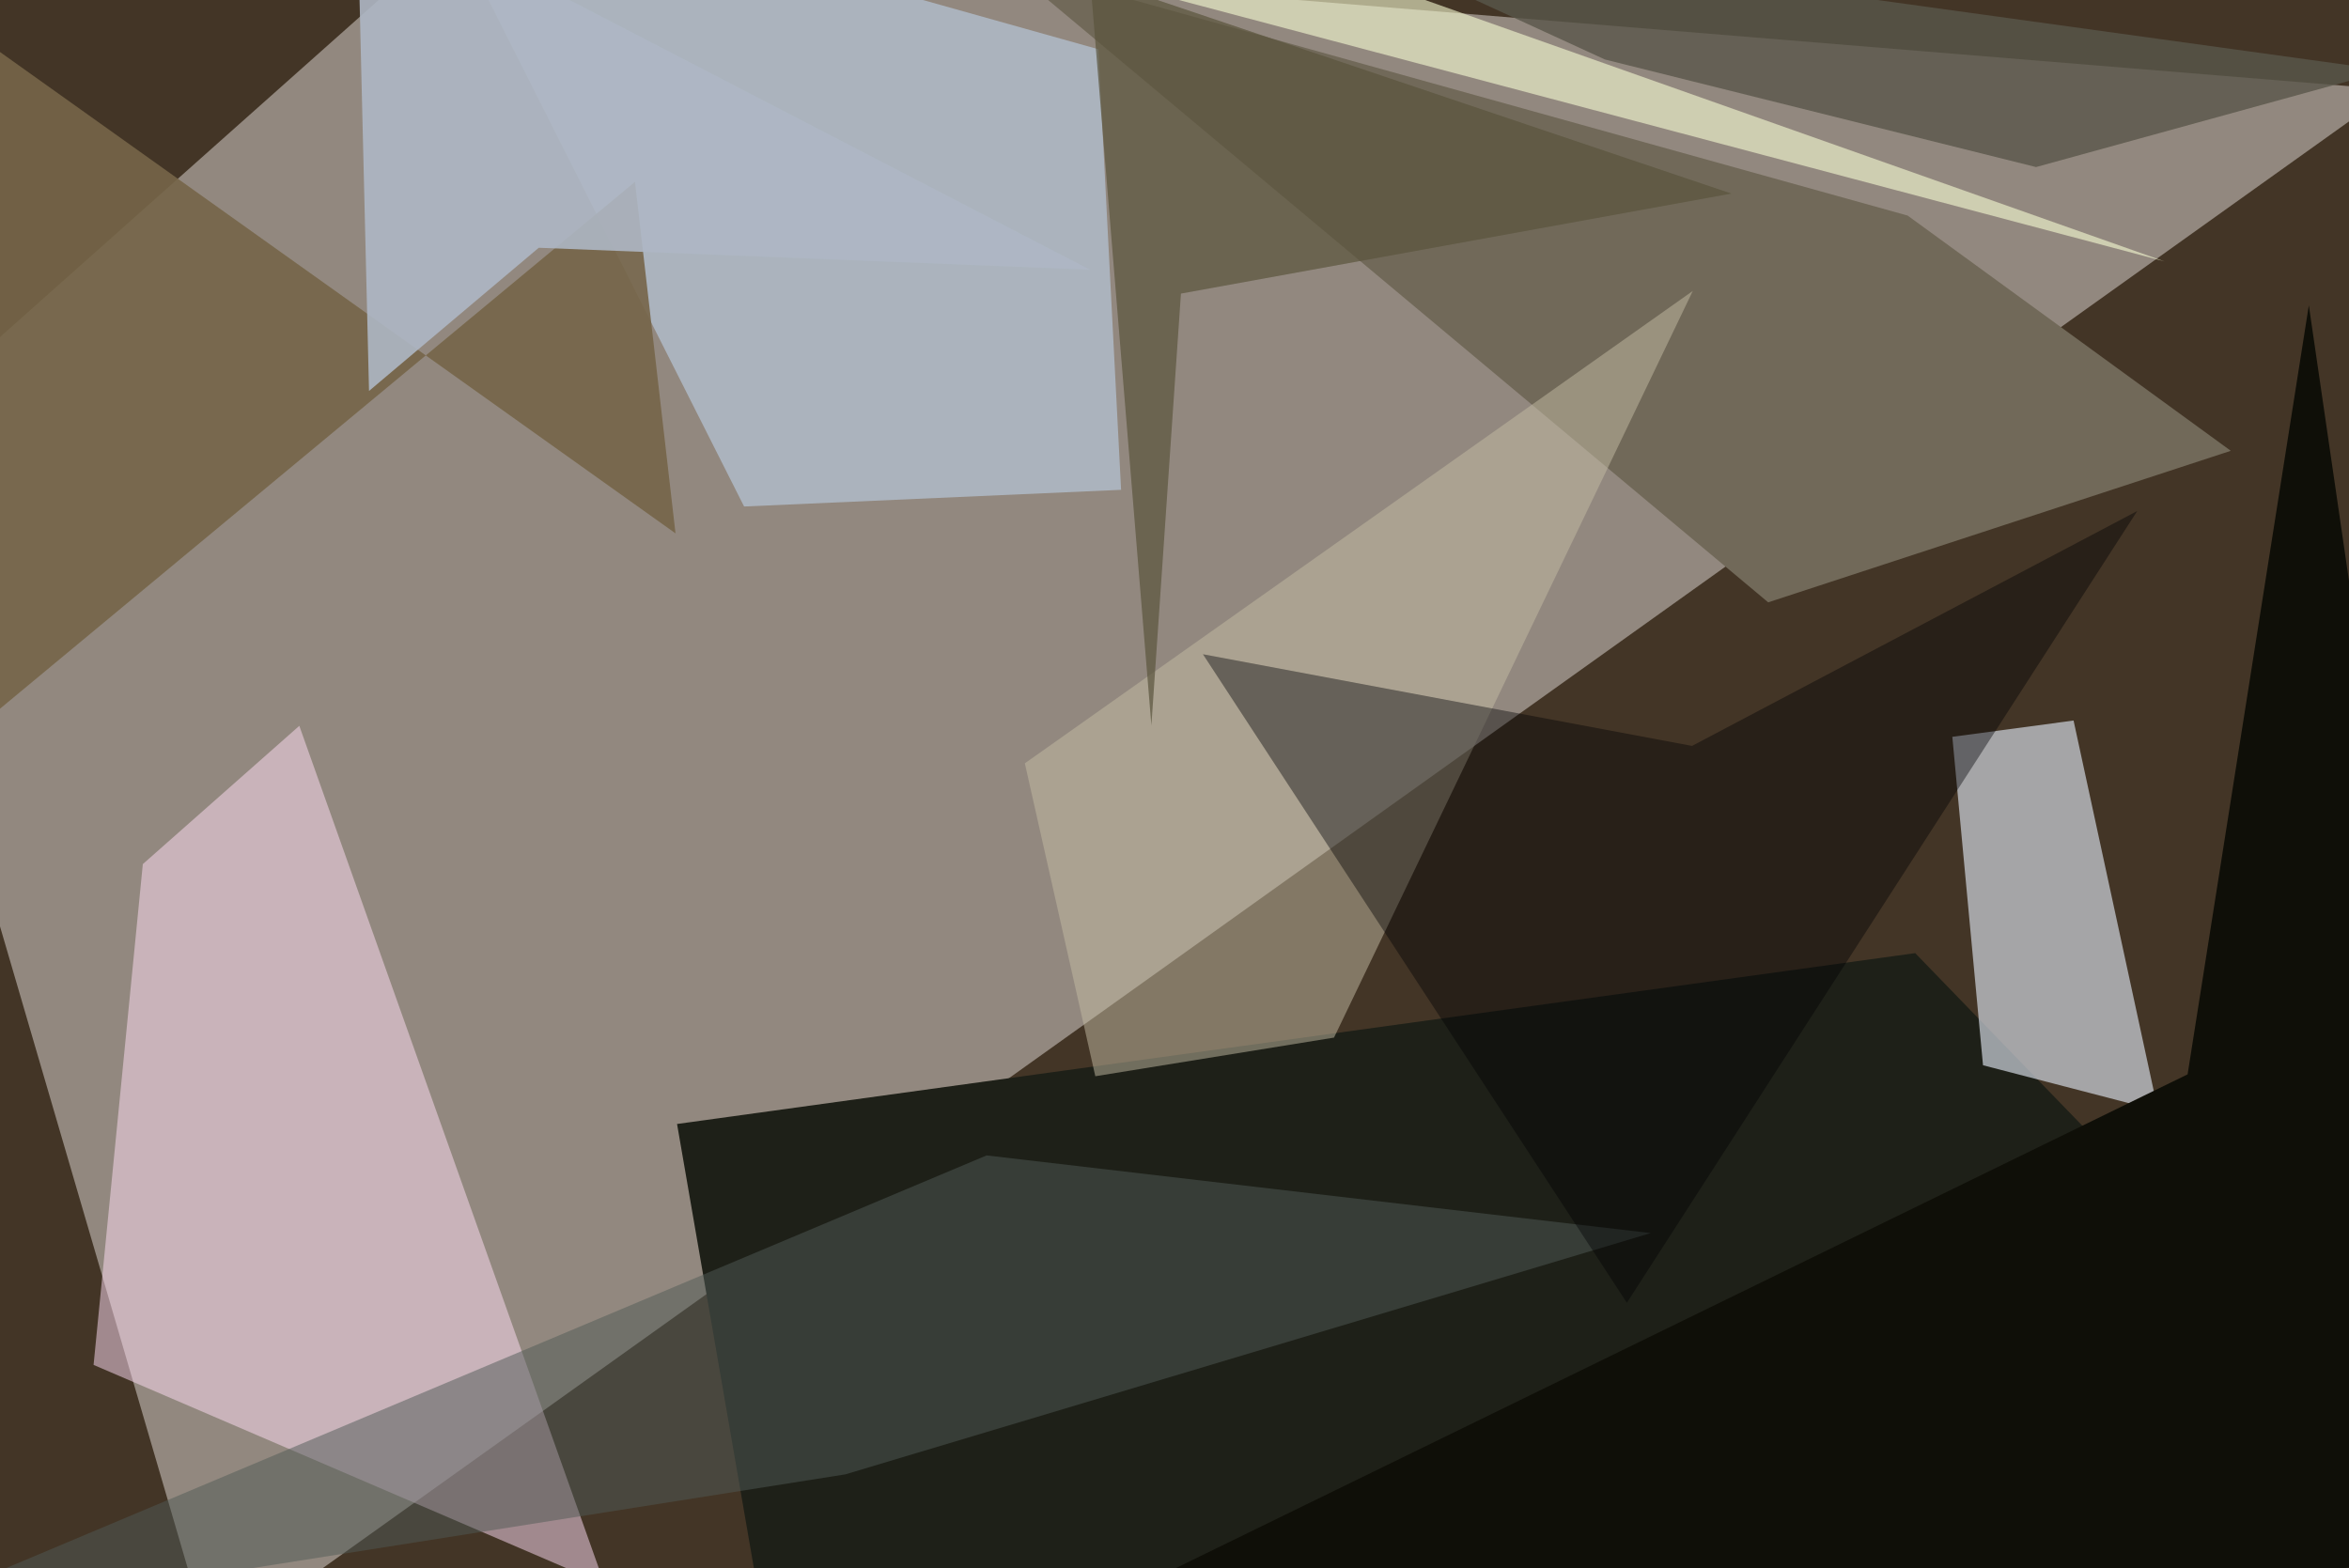 <svg xmlns="http://www.w3.org/2000/svg" viewBox="0 0 620 414"><defs/><filter id="prefix__a"><feGaussianBlur stdDeviation="30"/></filter><rect width="100%" height="100%" fill="#433526"/><g filter="url(#prefix__a)"><path fill="#e2ddd9" fill-opacity=".5" d="M55.7 435l576-411.3-511.3-41.9-156.5 139.3z"/><path fill="#1e2018" d="M178.7 296.7l26.4 152.6 452.4-40.7-152-157z"/><path fill="#cfd5de" fill-opacity=".7" d="M523.4 281.2l46.2 12-22.3-103-32 4.3z"/><path fill="#716959" d="M588.8 119l-122.1 40L265.4-9.4l238.1 66.3z"/><path fill="#ffdef6" fill-opacity=".5" d="M79 191.6l80.6 226.7-134.9-58 13-132.2z"/><path fill="#c5defc" fill-opacity=".5" d="M289.9 13l6 116.3-99.5 4.4L110-37.5z"/><path fill="#766549" fill-opacity=".9" d="M-37.5 218.2V-13l215.8 153.8L167.6 48z"/><path fill="#c4bca4" fill-opacity=".5" d="M270.5 201.5L446.8 76.8l-94.7 197.1-63 10.2z"/><path fill="#515a57" fill-opacity=".5" d="M260.4 305l175.3 20.5-212.6 63.7-260.6 41.2z"/><path fill="#0f0f08" d="M577.4 283.6l32-203 48.1 330.1-411 34.4z"/><path fill="#000003" fill-opacity=".4" d="M446.6 196.9l117.5-62-134.7 209-111.9-171.2z"/><path fill="#f6fbd2" fill-opacity=".6" d="M279.7-34.1L571.3 69 293.8-4.6l33.2-2z"/><path fill="#5b543c" fill-opacity=".7" d="M311.7 77.5l-7.8 114L287.7-6 457 51.1z"/><path fill="#59564a" fill-opacity=".8" d="M343.7-21l79.9 36.7 113.8 28.4L630 18.6z"/><path fill="#aeb7c4" fill-opacity=".9" d="M97.4 103.2l44.8-37.8 145.5 5.8L94.2-29.1z"/></g></svg>